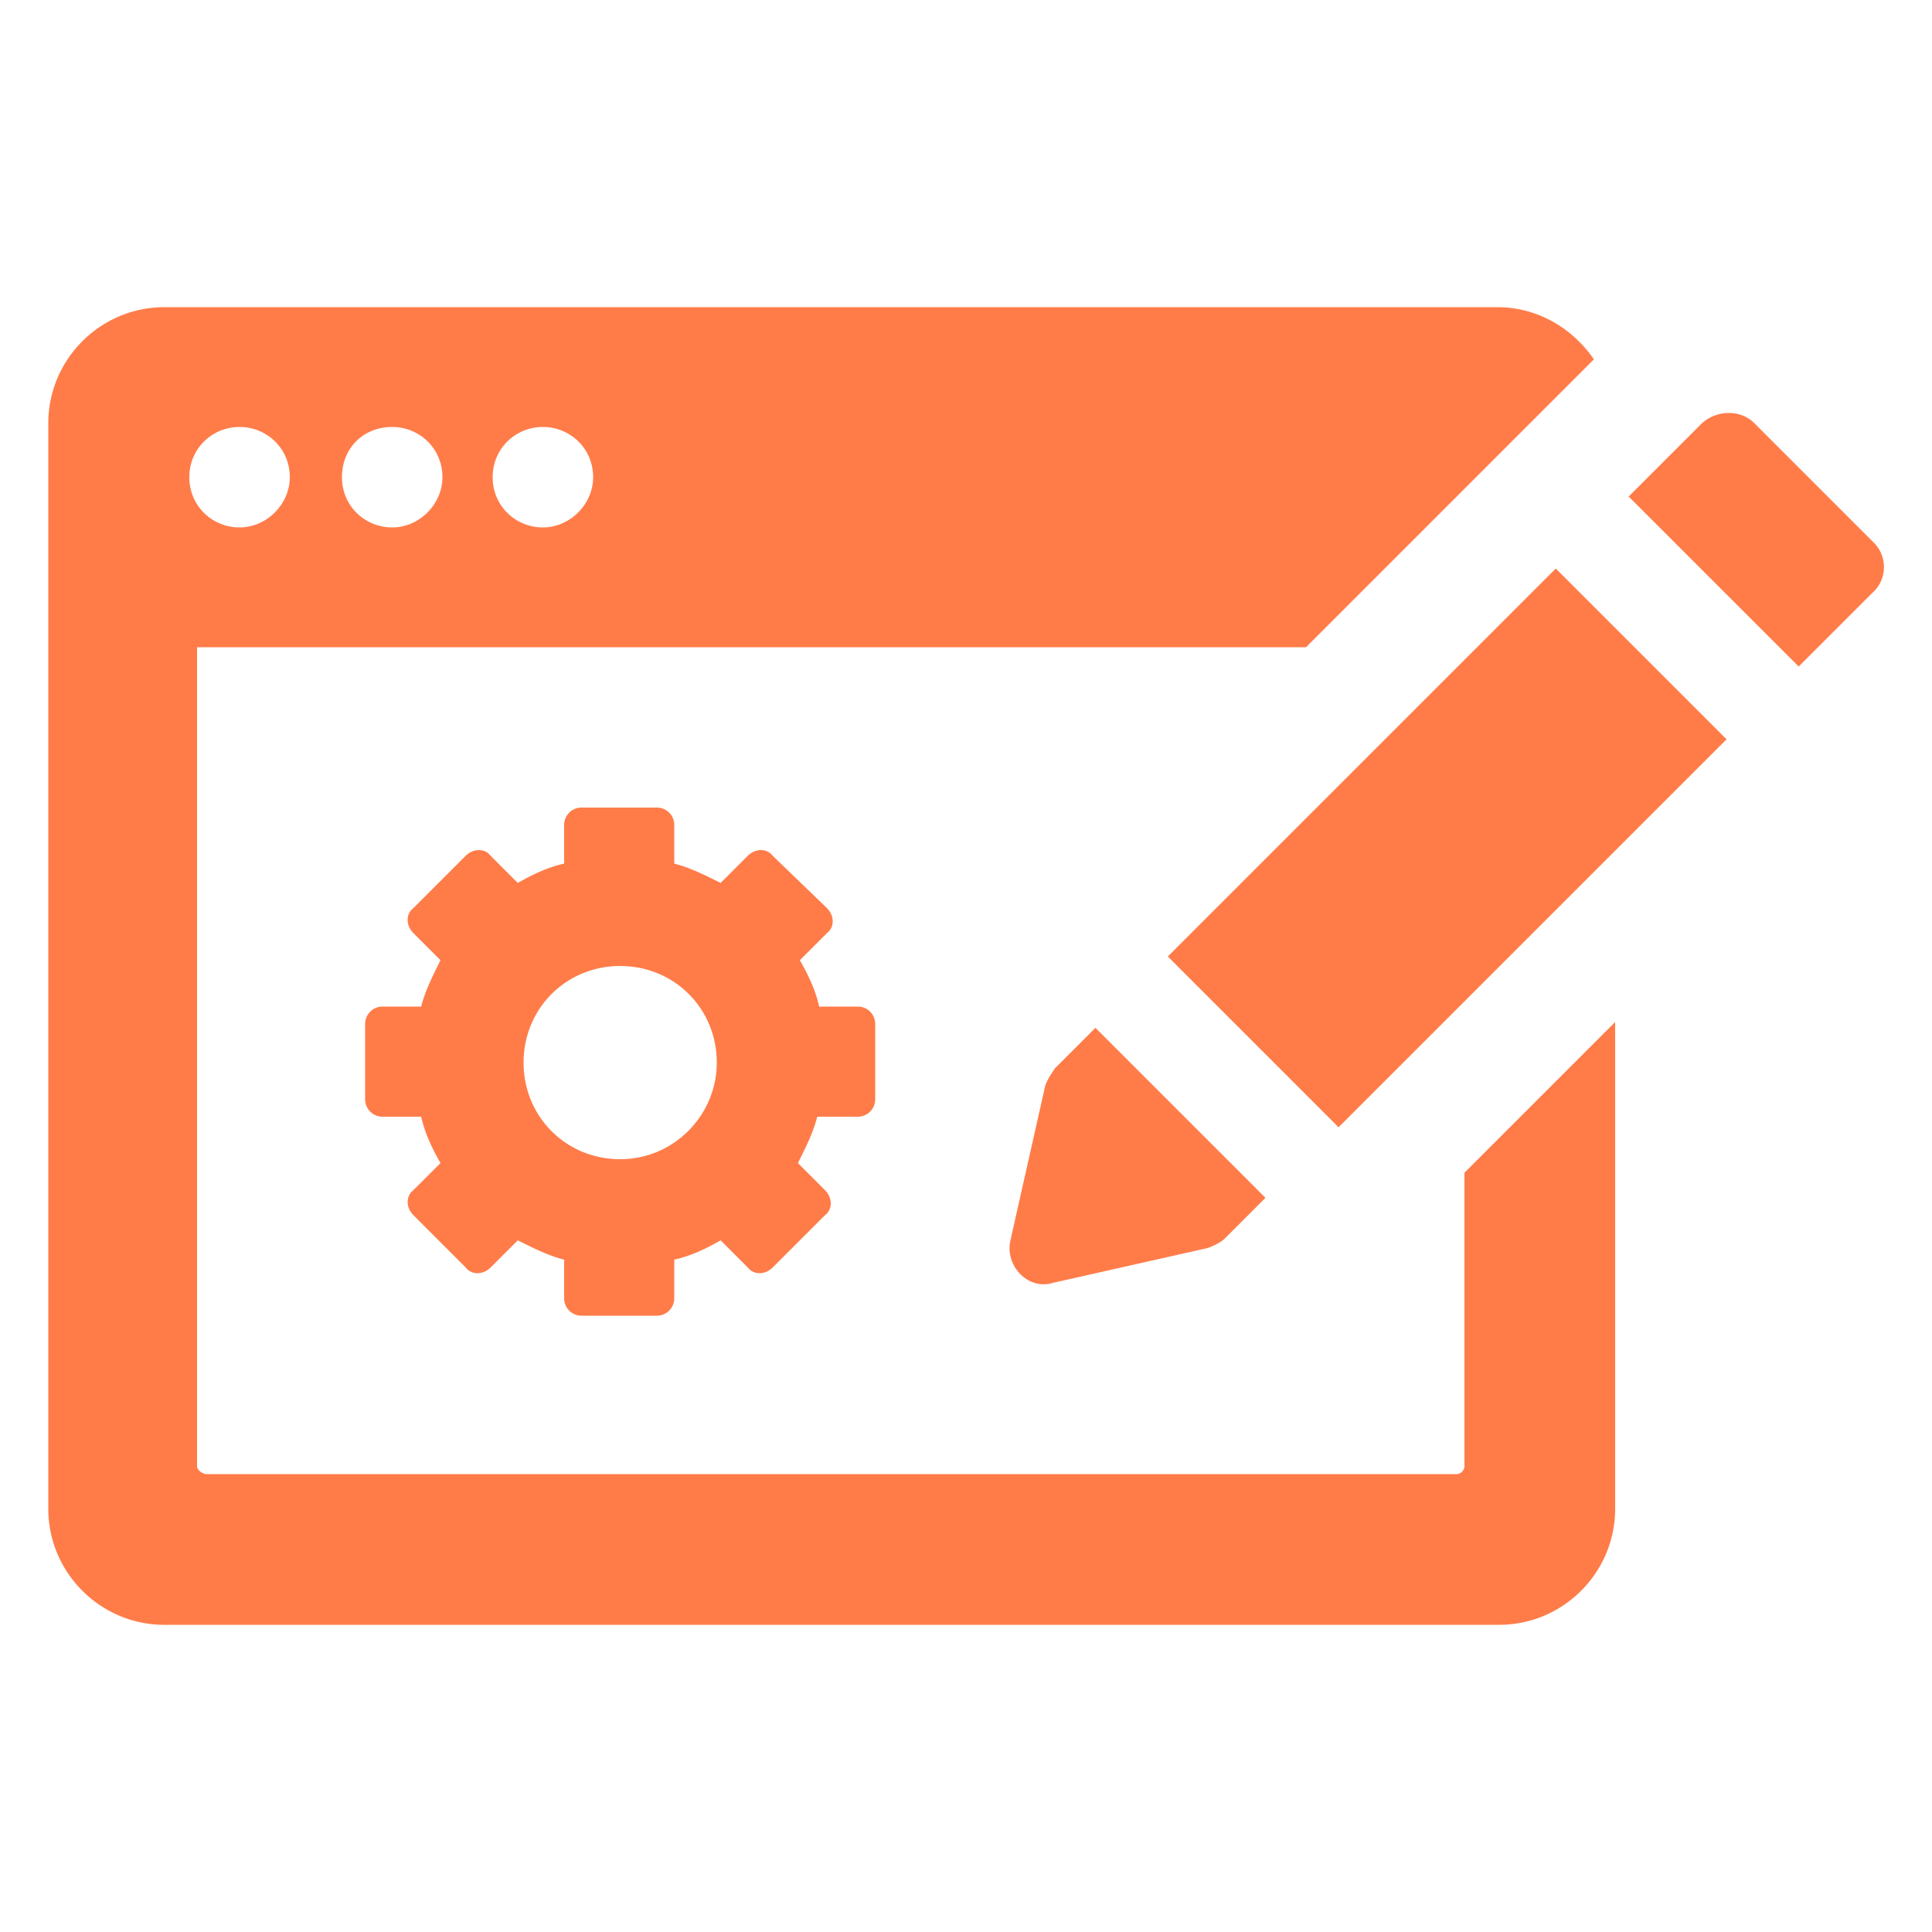 <svg xmlns="http://www.w3.org/2000/svg" viewBox="0 0 300 300" fill="#fc7b4f" xmlns:v="https://vecta.io/nano"><path d="M15819.3 7200.3v-6c0-8.4-15-12-29.1-12s-29.1 3.9-29.1 12v6c0 5.4 2.1 10.8 6 14.7l15 14.7c.9.9 1.2 1.8 1.2 3v19.2c0 1.2.6 2.1 1.8 2.4l8.7 2.7c1.5.3 3-.6 3-2.4V7233c0-1.2.6-2.1 1.2-3l15.3-15c3.9-3.9 6-9.3 6-14.7zm-29.1-.3c-14.4 0-22.2-3.9-22.5-5.4h0c.3-1.5 8.1-5.4 22.5-5.4s21.9 3.9 22.5 5.4c-.6 1.5-8.1 5.4-22.5 5.4zm15 30.9c-1.8 0-3 1.2-3 3s1.2 3 3 3h12.9c1.8 0 3-1.2 3-3s-1.2-3-3-3h-12.9zm12.9 10.2h-12.9c-1.8 0-3 1.2-3 3s1.2 3 3 3h12.9c1.8 0 3-1.2 3-3s-1.2-3-3-3zm0 9.9h-12.9c-1.8 0-3 1.2-3 3s1.2 3 3 3h12.9c1.8 0 3-1.2 3-3 0-1.5-1.2-3-3-3z"/><path d="M227.4 227.7c0 .6-.6 1.2-1.2 1.2H32.1c-.6 0-1.5-.6-1.5-1.2V100.5h172.2l44.7-44.7c-3.3-4.8-8.7-8.1-15-8.1h-207c-9.9 0-18 8.1-18 18v168.6c0 9.9 8.1 18 18 18h207.3c9.9 0 18-8.1 18-18v-75.6l-23.4 23.4v45.6zM84.3 66.3c4.2 0 7.8 3.3 7.8 7.8 0 4.2-3.6 7.8-7.8 7.8s-7.8-3.3-7.8-7.8 3.6-7.8 7.8-7.8zm-23.4 0c4.2 0 7.8 3.3 7.8 7.8 0 4.2-3.6 7.8-7.8 7.8s-7.8-3.3-7.8-7.8 3.3-7.8 7.8-7.8zm-23.7 0c4.2 0 7.8 3.3 7.8 7.8 0 4.2-3.6 7.8-7.8 7.8s-7.8-3.3-7.8-7.8 3.6-7.8 7.8-7.8zm96 107.1a2.69 2.69 0 0 0 2.7-2.7V159a2.69 2.69 0 0 0-2.7-2.7h-6c-.6-2.7-1.8-5.1-3-7.2l4.2-4.2c1.2-.9 1.2-2.7 0-3.9l-8.4-8.1c-.9-1.2-2.7-1.2-3.9 0l-4.2 4.2c-2.4-1.2-4.8-2.4-7.2-3v-6a2.69 2.69 0 0 0-2.7-2.7H90.3a2.69 2.69 0 0 0-2.7 2.7v6c-2.7.6-5.1 1.8-7.2 3l-4.2-4.2c-.9-1.2-2.7-1.2-3.9 0l-8.1 8.1c-1.2.9-1.2 2.7 0 3.9l4.2 4.2c-1.2 2.4-2.4 4.8-3 7.2h-6a2.69 2.69 0 0 0-2.7 2.7v11.7a2.69 2.69 0 0 0 2.7 2.7h6c.6 2.7 1.8 5.1 3 7.2l-4.2 4.2c-1.2.9-1.2 2.7 0 3.9l8.1 8.1c.9 1.2 2.7 1.2 3.9 0l4.2-4.2c2.4 1.2 4.8 2.4 7.2 3v6a2.69 2.69 0 0 0 2.7 2.7H102a2.69 2.69 0 0 0 2.7-2.7v-6c2.7-.6 5.1-1.8 7.2-3l4.2 4.2c.9 1.2 2.7 1.2 3.9 0l8.1-8.1c1.2-.9 1.2-2.7 0-3.9l-4.2-4.2c1.2-2.4 2.4-4.8 3-7.2h6.3zM96.3 180c-8.4 0-15-6.6-15-15s6.6-15 15-15 15 6.6 15 15c0 8.1-6.6 15-15 15zm85.039-31.473l60.245-60.245 26.516 26.516-60.245 60.245zM156.9 192.6c-.9 3.9 2.7 7.8 6.6 6.6l24-5.4c.9-.3 2.1-.9 2.7-1.5l6.3-6.3-26.4-26.4-6.3 6.3c-.6.9-1.2 1.8-1.5 2.7l-5.4 24zM291 84.3l-18.6-18.6c-2.1-2.1-5.7-2.1-8.1 0l-11.4 11.4 26.4 26.4 11.4-11.4c2.4-2.1 2.4-5.7.3-7.8z" fill="#ff7c49"/></svg>